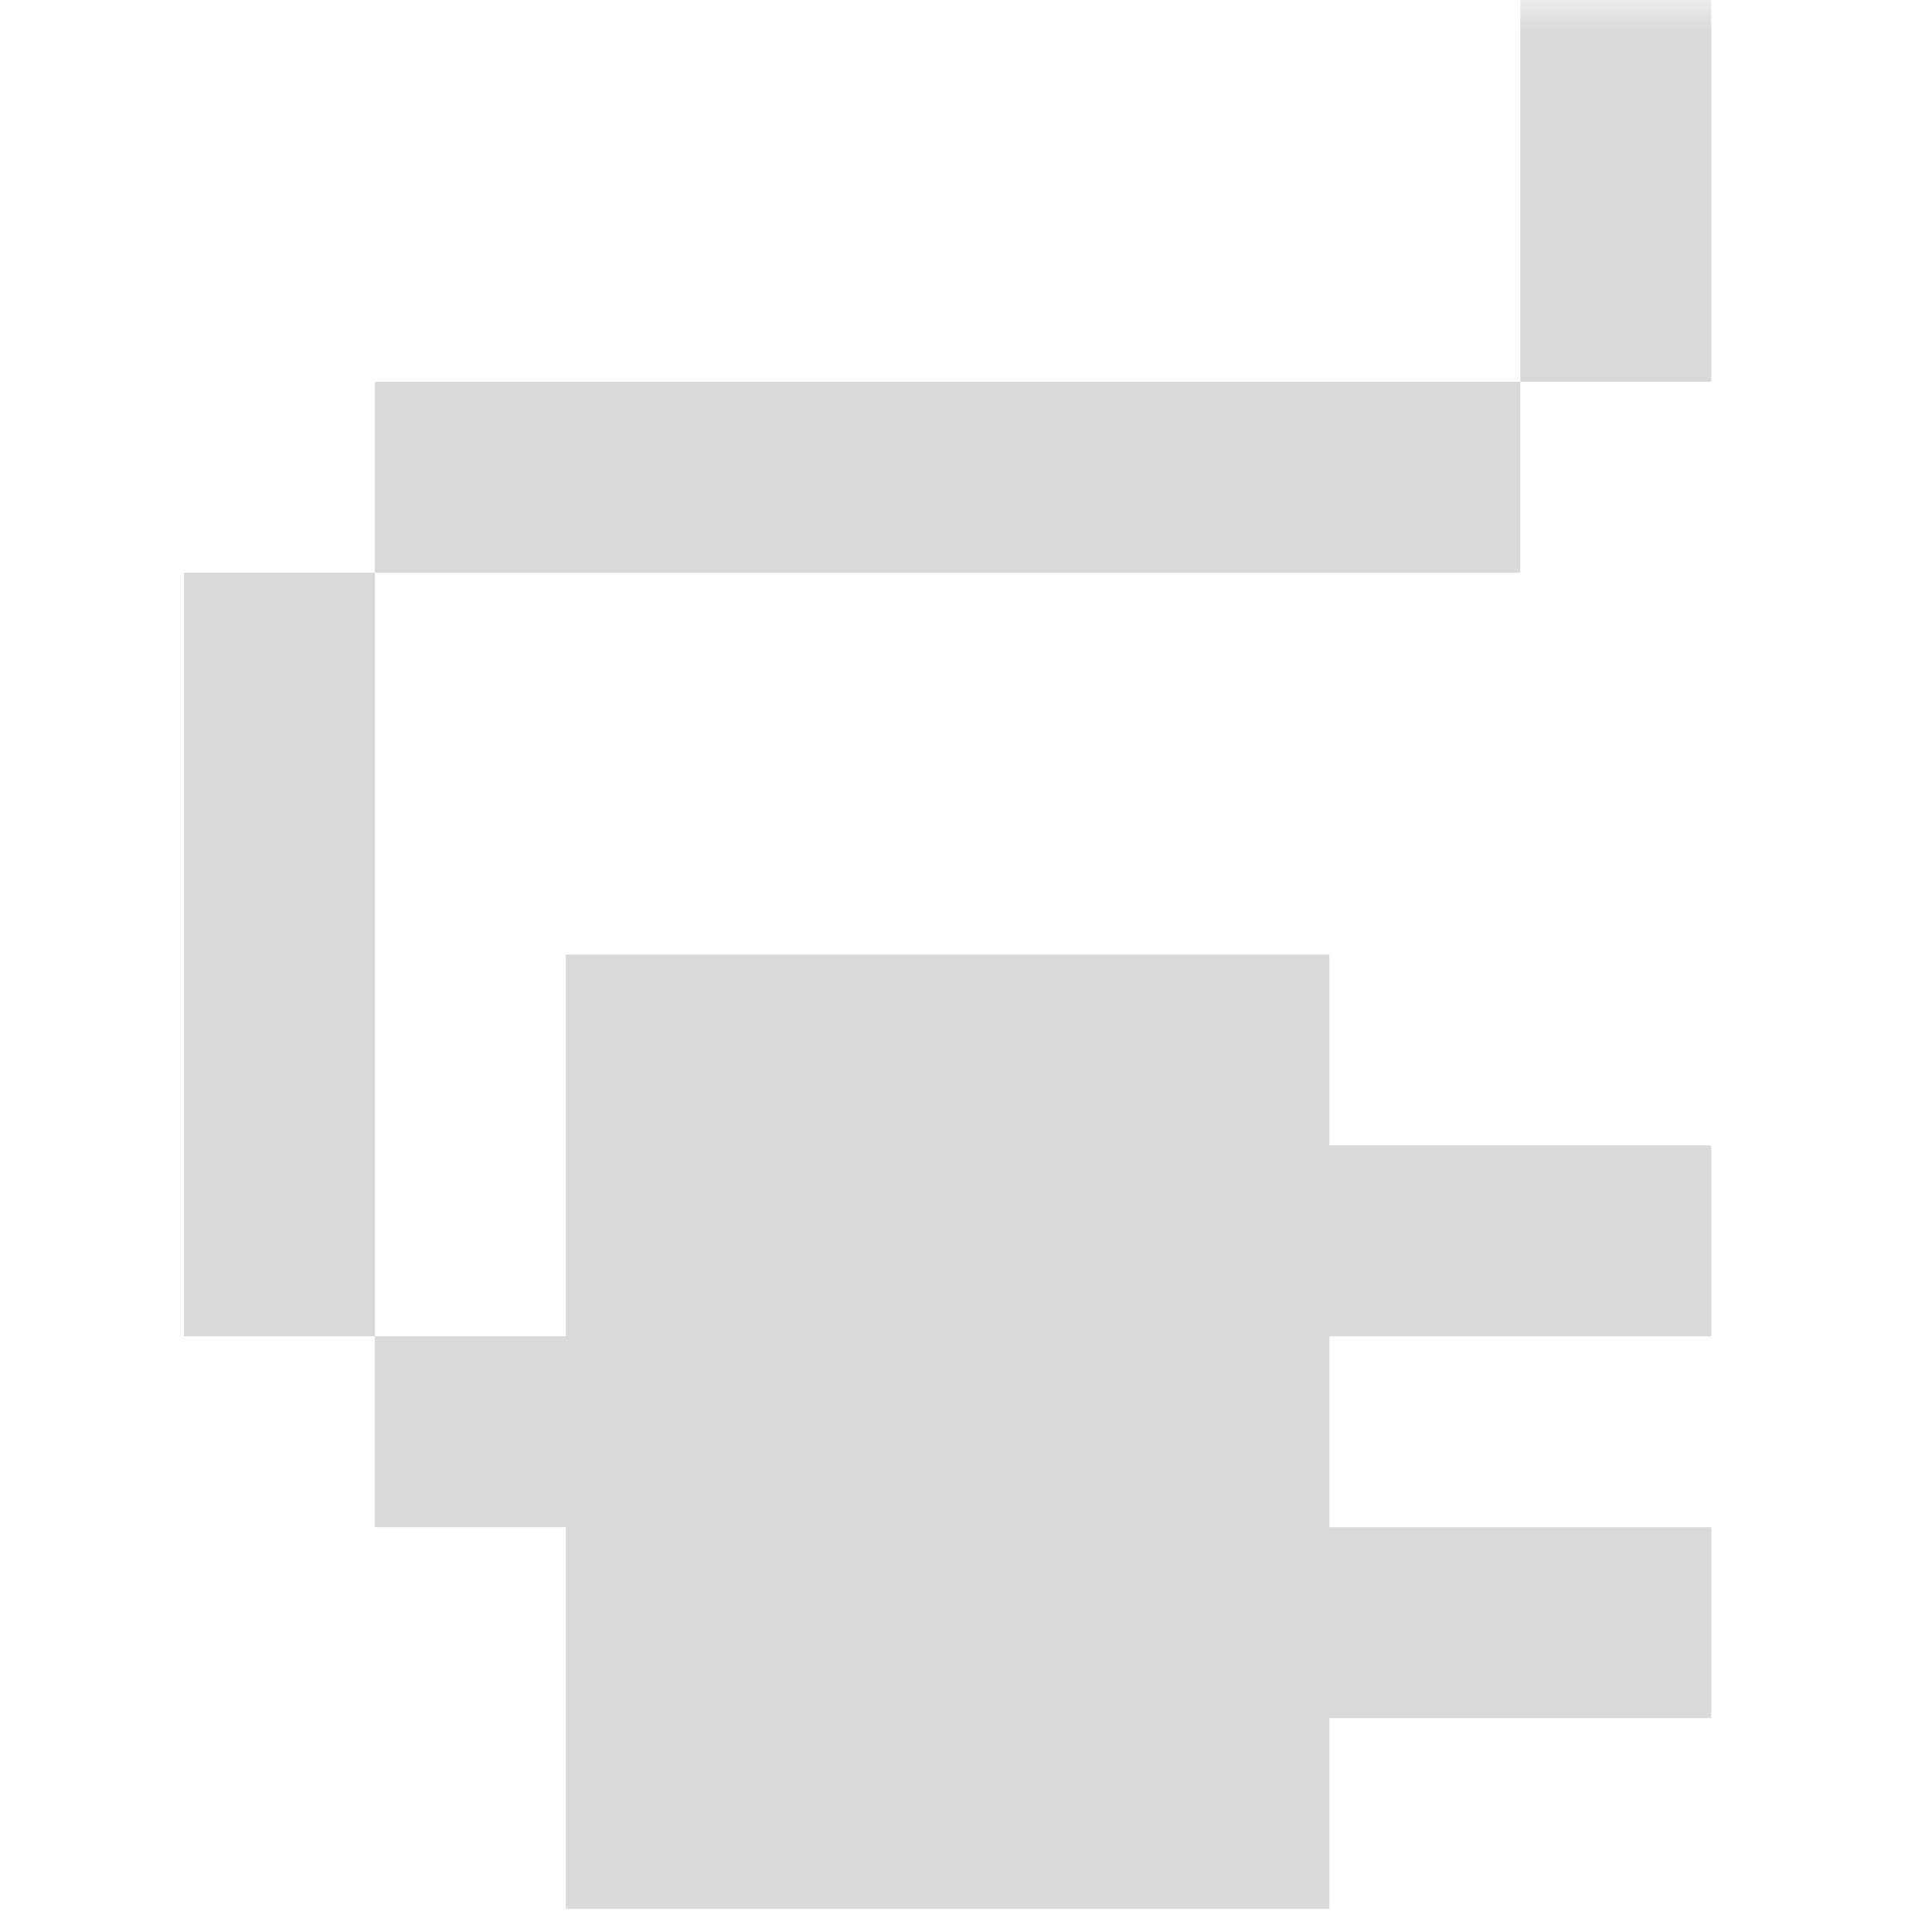 <svg width="32" height="32" viewBox="0 0 32 32" fill="none" xmlns="http://www.w3.org/2000/svg">
    <mask id="mask0_5057_1802" style="mask-type:alpha" maskUnits="userSpaceOnUse" x="0" y="0" width="32" height="32">
        <rect width="32" height="32" fill="#D9D9D9"/>
    </mask>
    <g mask="url(#mask0_5057_1802)">
        <path d="M25.181 0V6.324H28.343V0H25.181ZM6.21 9.486H25.181V6.324H6.21V9.486ZM3.048 22.133H6.21V9.486H3.048V22.133Z" fill="#D9D9D9"/>
        <path d="M22.019 22.133V25.295H28.343V28.457H22.019V31.619H9.371V25.295H6.209V22.133H9.371V15.81H22.019V18.971H28.343V22.133H22.019Z" fill="#D9D9D9"/>
    </g>
</svg>
